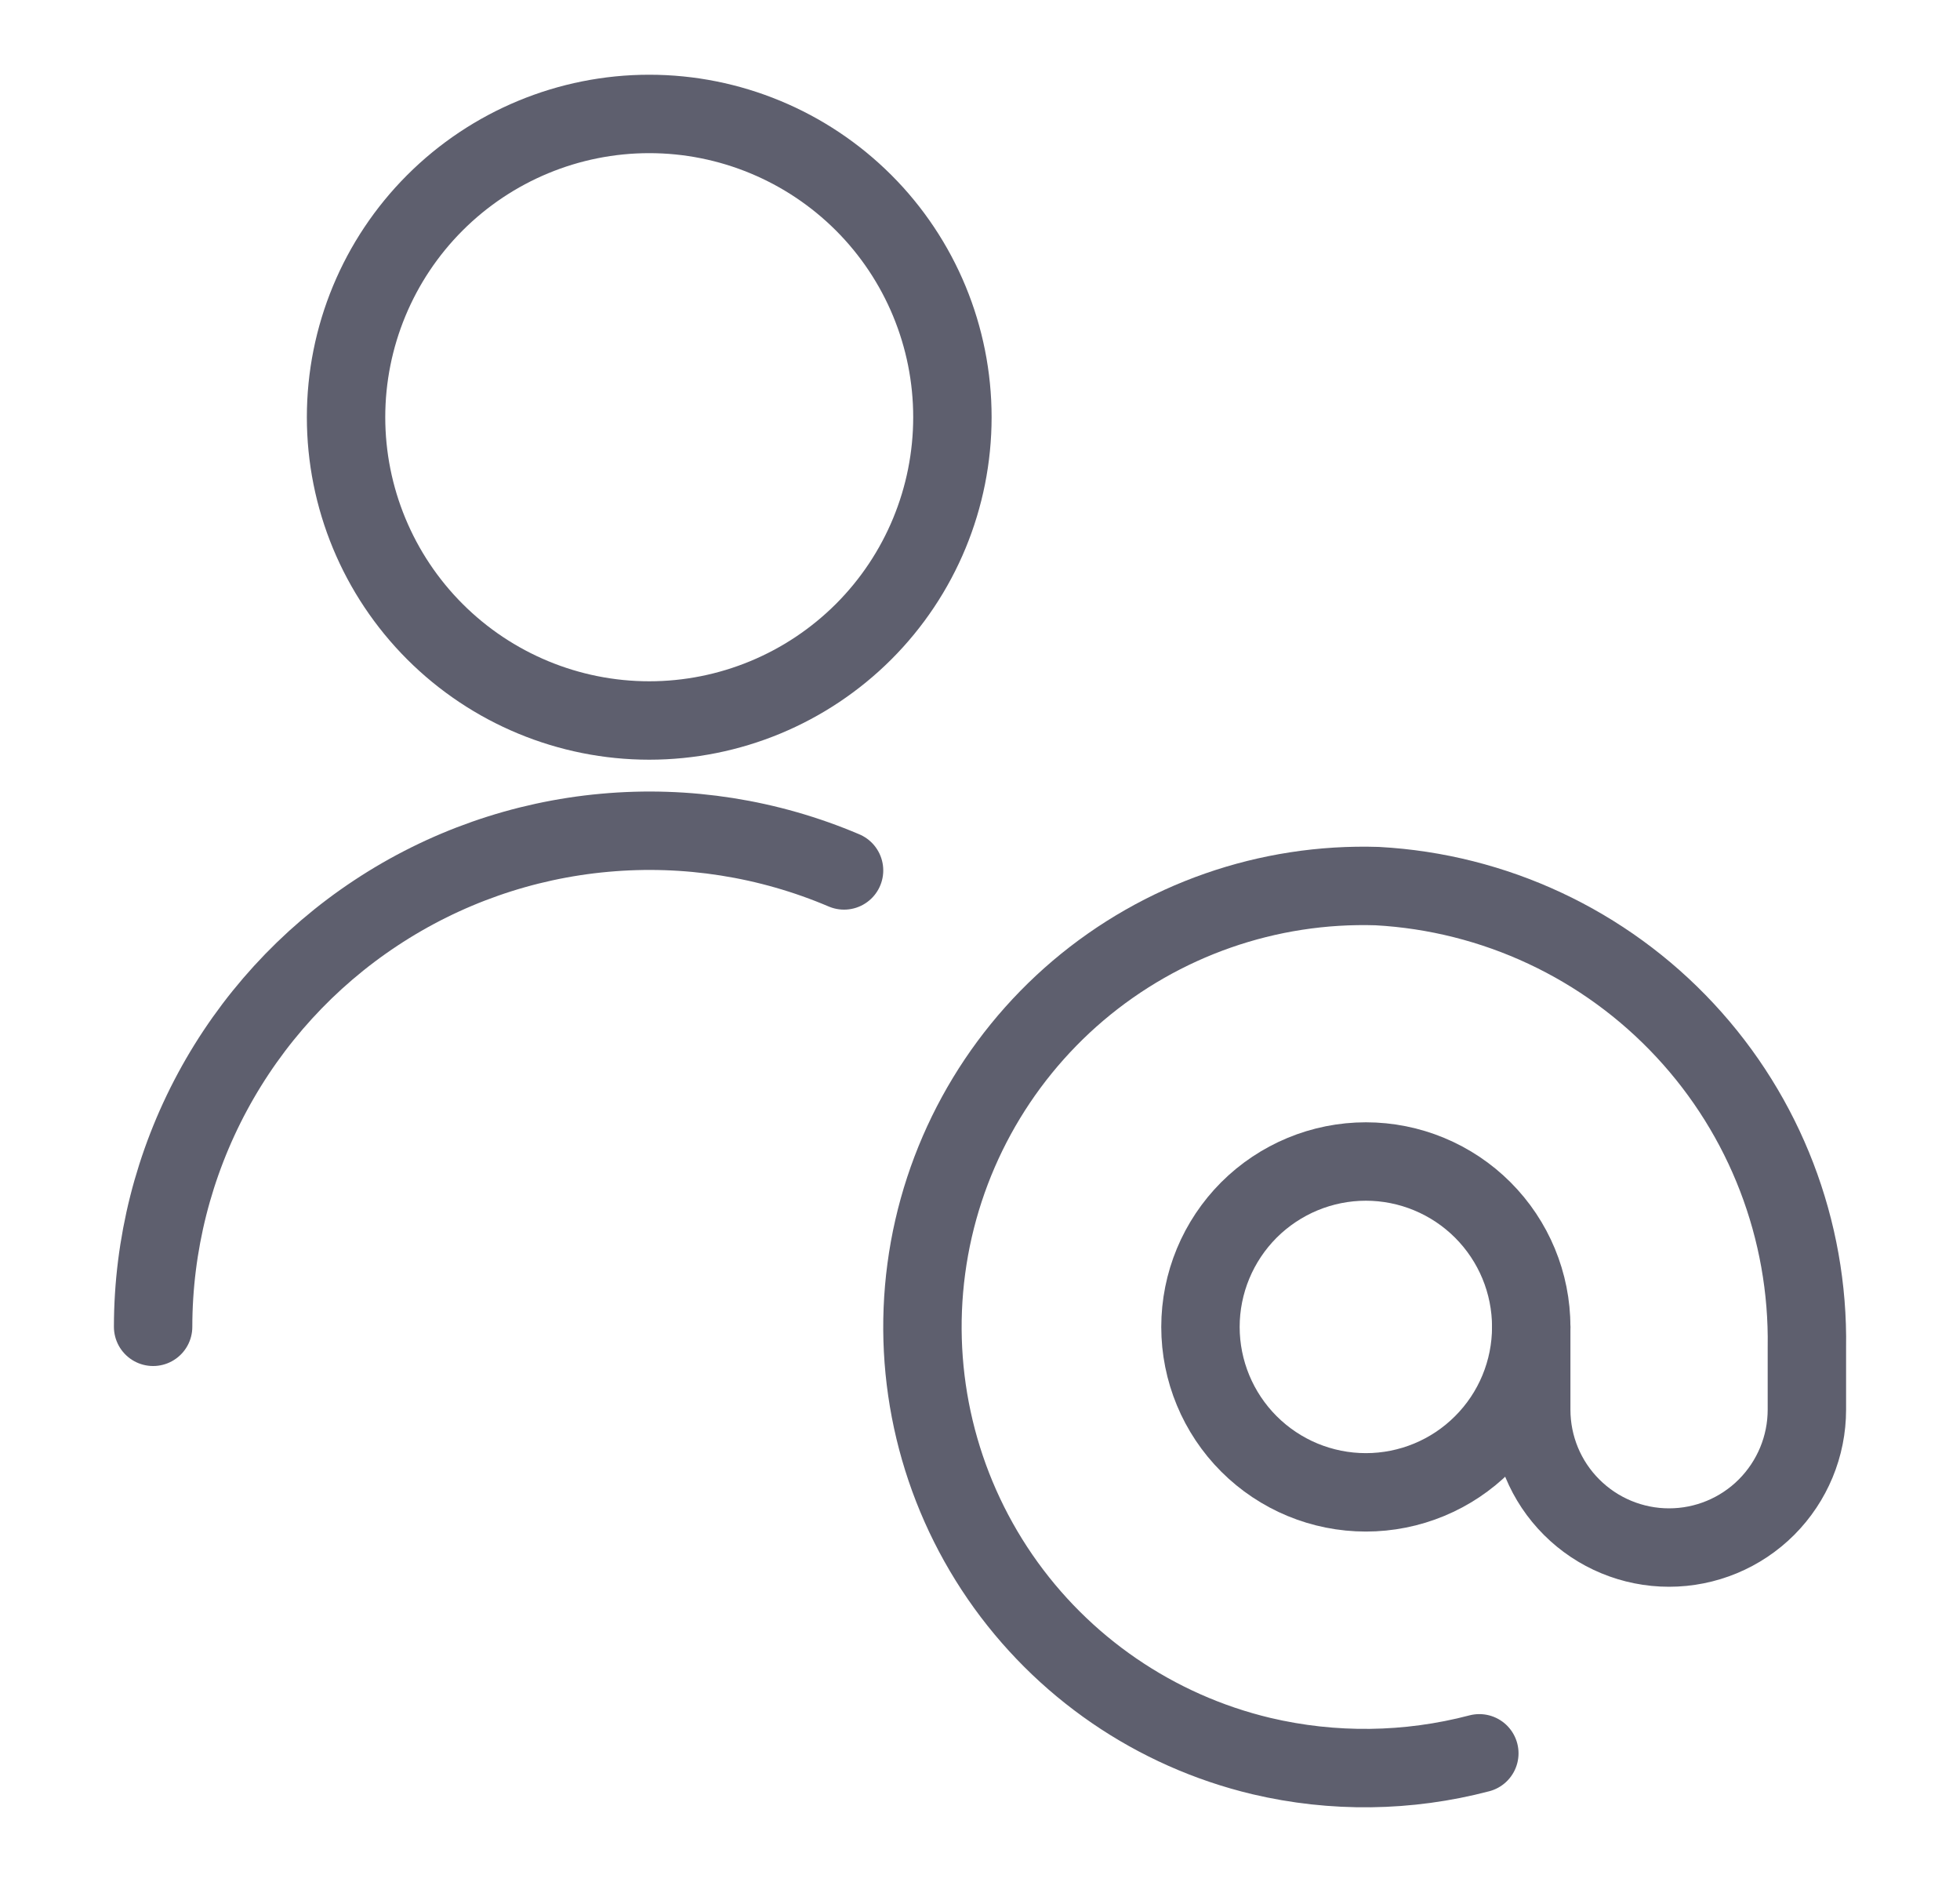 <svg width="25" height="24" viewBox="0 0 25 24" fill="none" xmlns="http://www.w3.org/2000/svg">
<path d="M1.953 16.92C1.954 15.874 2.214 14.845 2.71 13.923C3.206 13.002 3.922 12.218 4.795 11.642C5.668 11.065 6.67 10.714 7.712 10.62C8.754 10.525 9.803 10.69 10.766 11.1" stroke="#5E5F6E" stroke-linecap="round" stroke-linejoin="round"/>
<path d="M4.414 5.32C4.414 6.346 4.822 7.33 5.547 8.055C6.272 8.78 7.256 9.188 8.281 9.188C9.307 9.188 10.29 8.78 11.016 8.055C11.741 7.33 12.148 6.346 12.148 5.32C12.148 4.295 11.741 3.311 11.016 2.586C10.29 1.861 9.307 1.453 8.281 1.453C7.256 1.453 6.272 1.861 5.547 2.586C4.822 3.311 4.414 4.295 4.414 5.32Z" stroke="#5E5F6E" stroke-linecap="round" stroke-linejoin="round"/>
<path d="M15.312 16.922C15.312 17.481 15.535 18.018 15.93 18.413C16.326 18.809 16.862 19.031 17.422 19.031C17.981 19.031 18.518 18.809 18.913 18.413C19.309 18.018 19.531 17.481 19.531 16.922C19.531 16.362 19.309 15.826 18.913 15.43C18.518 15.035 17.981 14.812 17.422 14.812C16.862 14.812 16.326 15.035 15.93 15.43C15.535 15.826 15.312 16.362 15.312 16.922Z" stroke="#5E5F6E" stroke-linecap="round" stroke-linejoin="round"/>
<path d="M19.531 16.923V17.977C19.531 18.444 19.716 18.891 20.046 19.22C20.376 19.55 20.823 19.735 21.289 19.735C21.755 19.735 22.202 19.55 22.532 19.22C22.861 18.89 23.047 18.444 23.047 17.977V17.183C23.071 15.685 22.514 14.235 21.492 13.138C20.471 12.041 19.064 11.382 17.567 11.3C16.174 11.256 14.815 11.731 13.752 12.632C12.69 13.534 11.999 14.798 11.815 16.179C11.631 17.56 11.966 18.96 12.756 20.109C13.546 21.257 14.733 22.071 16.089 22.394C17.004 22.61 17.959 22.598 18.869 22.359" stroke="#5E5F6E" stroke-linecap="round" stroke-linejoin="round"/>
</svg>
